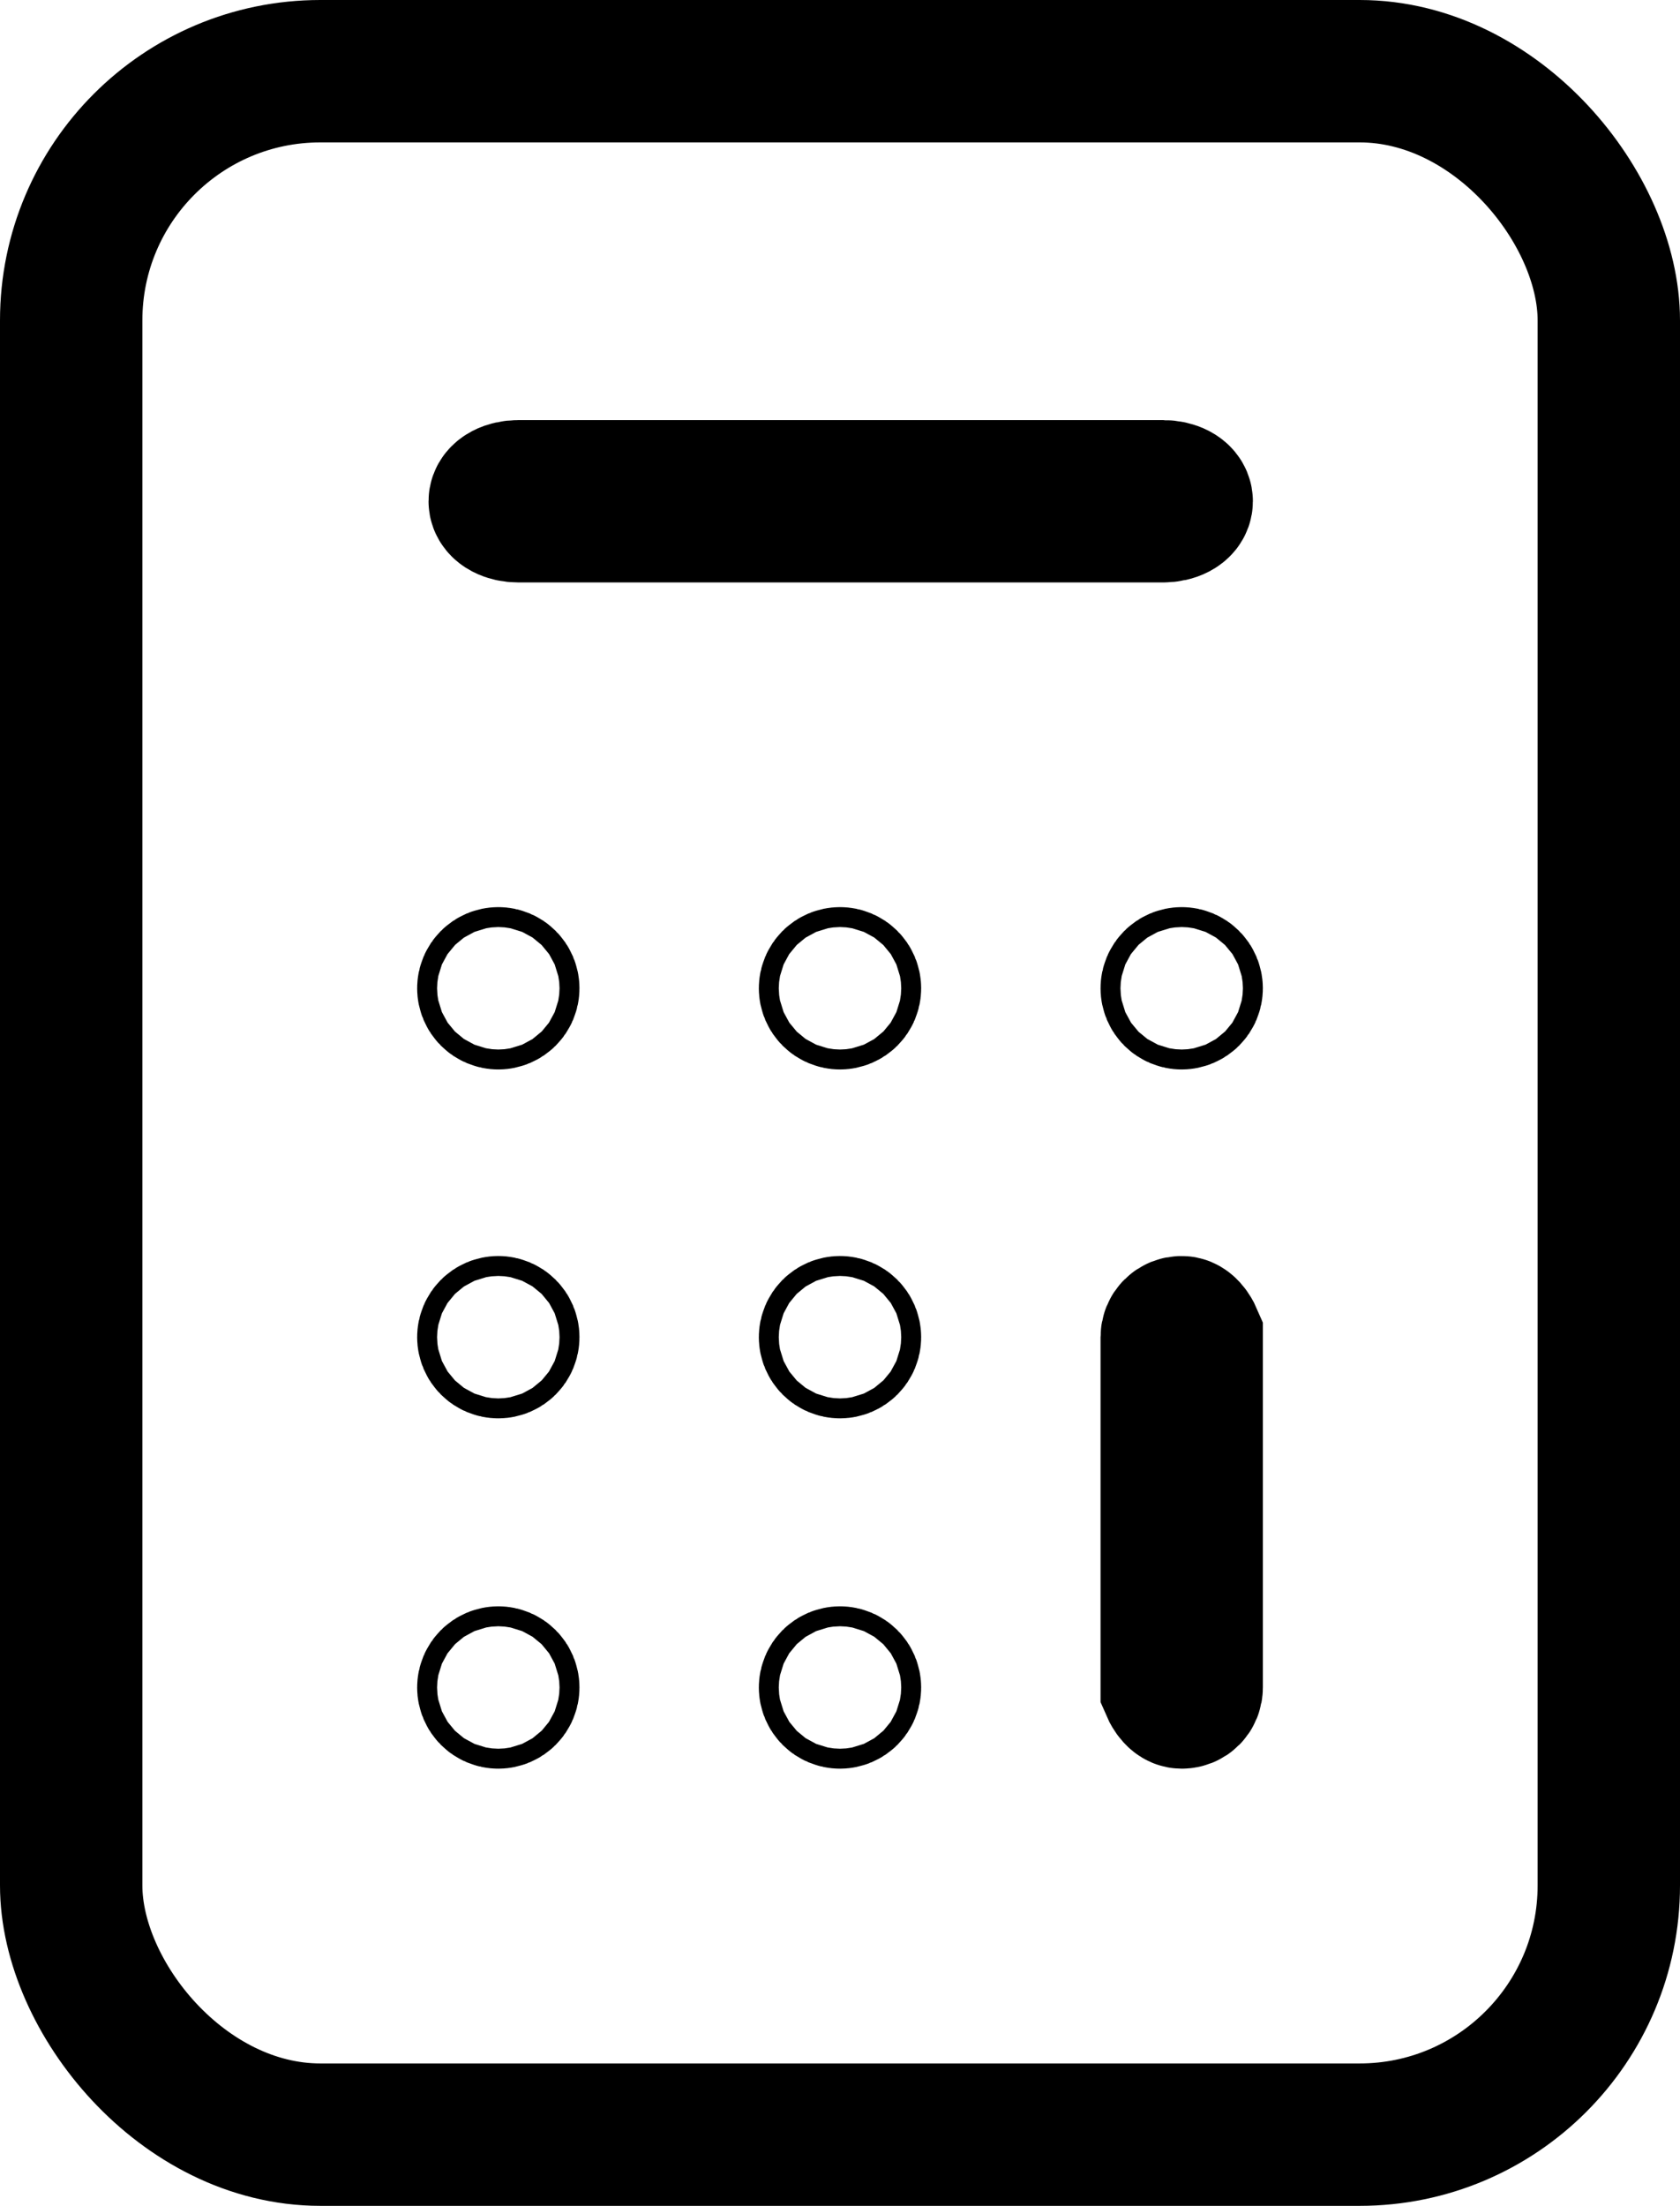 <?xml version="1.0" encoding="UTF-8"?>
<svg id="Layer_1" data-name="Layer 1" xmlns="http://www.w3.org/2000/svg" viewBox="0 0 11.8 15.49">
  <defs>
    <style>
      .cls-1 {
        fill: none;
        stroke: #000;
        stroke-miterlimit: 10;
      }
    </style>
  </defs>
  <circle class="cls-1" cx="3.5" cy="6.94" r=".07"/>
  <circle class="cls-1" cx="5.9" cy="6.94" r=".07"/>
  <circle class="cls-1" cx="8.3" cy="6.94" r=".07"/>
  <circle class="cls-1" cx="3.5" cy="9.39" r=".07"/>
  <circle class="cls-1" cx="5.9" cy="9.39" r=".07"/>
  <path class="cls-1" d="m8.23,11.85s.03.07.07.07.07-.03.07-.07v-2.46s-.03-.07-.07-.07-.07.03-.07.07v2.46Z"/>
  <path class="cls-1" d="m3.64,3.45c-.07,0-.13.03-.13.07s.06.07.13.07h4.53c.07,0,.13-.03.13-.07s-.06-.07-.13-.07H3.64Z"/>
  <circle class="cls-1" cx="3.5" cy="11.85" r=".07"/>
  <circle class="cls-1" cx="5.9" cy="11.85" r=".07"/>
  <rect class="cls-1" x=".5" y=".5" width="10.8" height="14.49" rx="1.75" ry="1.75"/>
</svg>